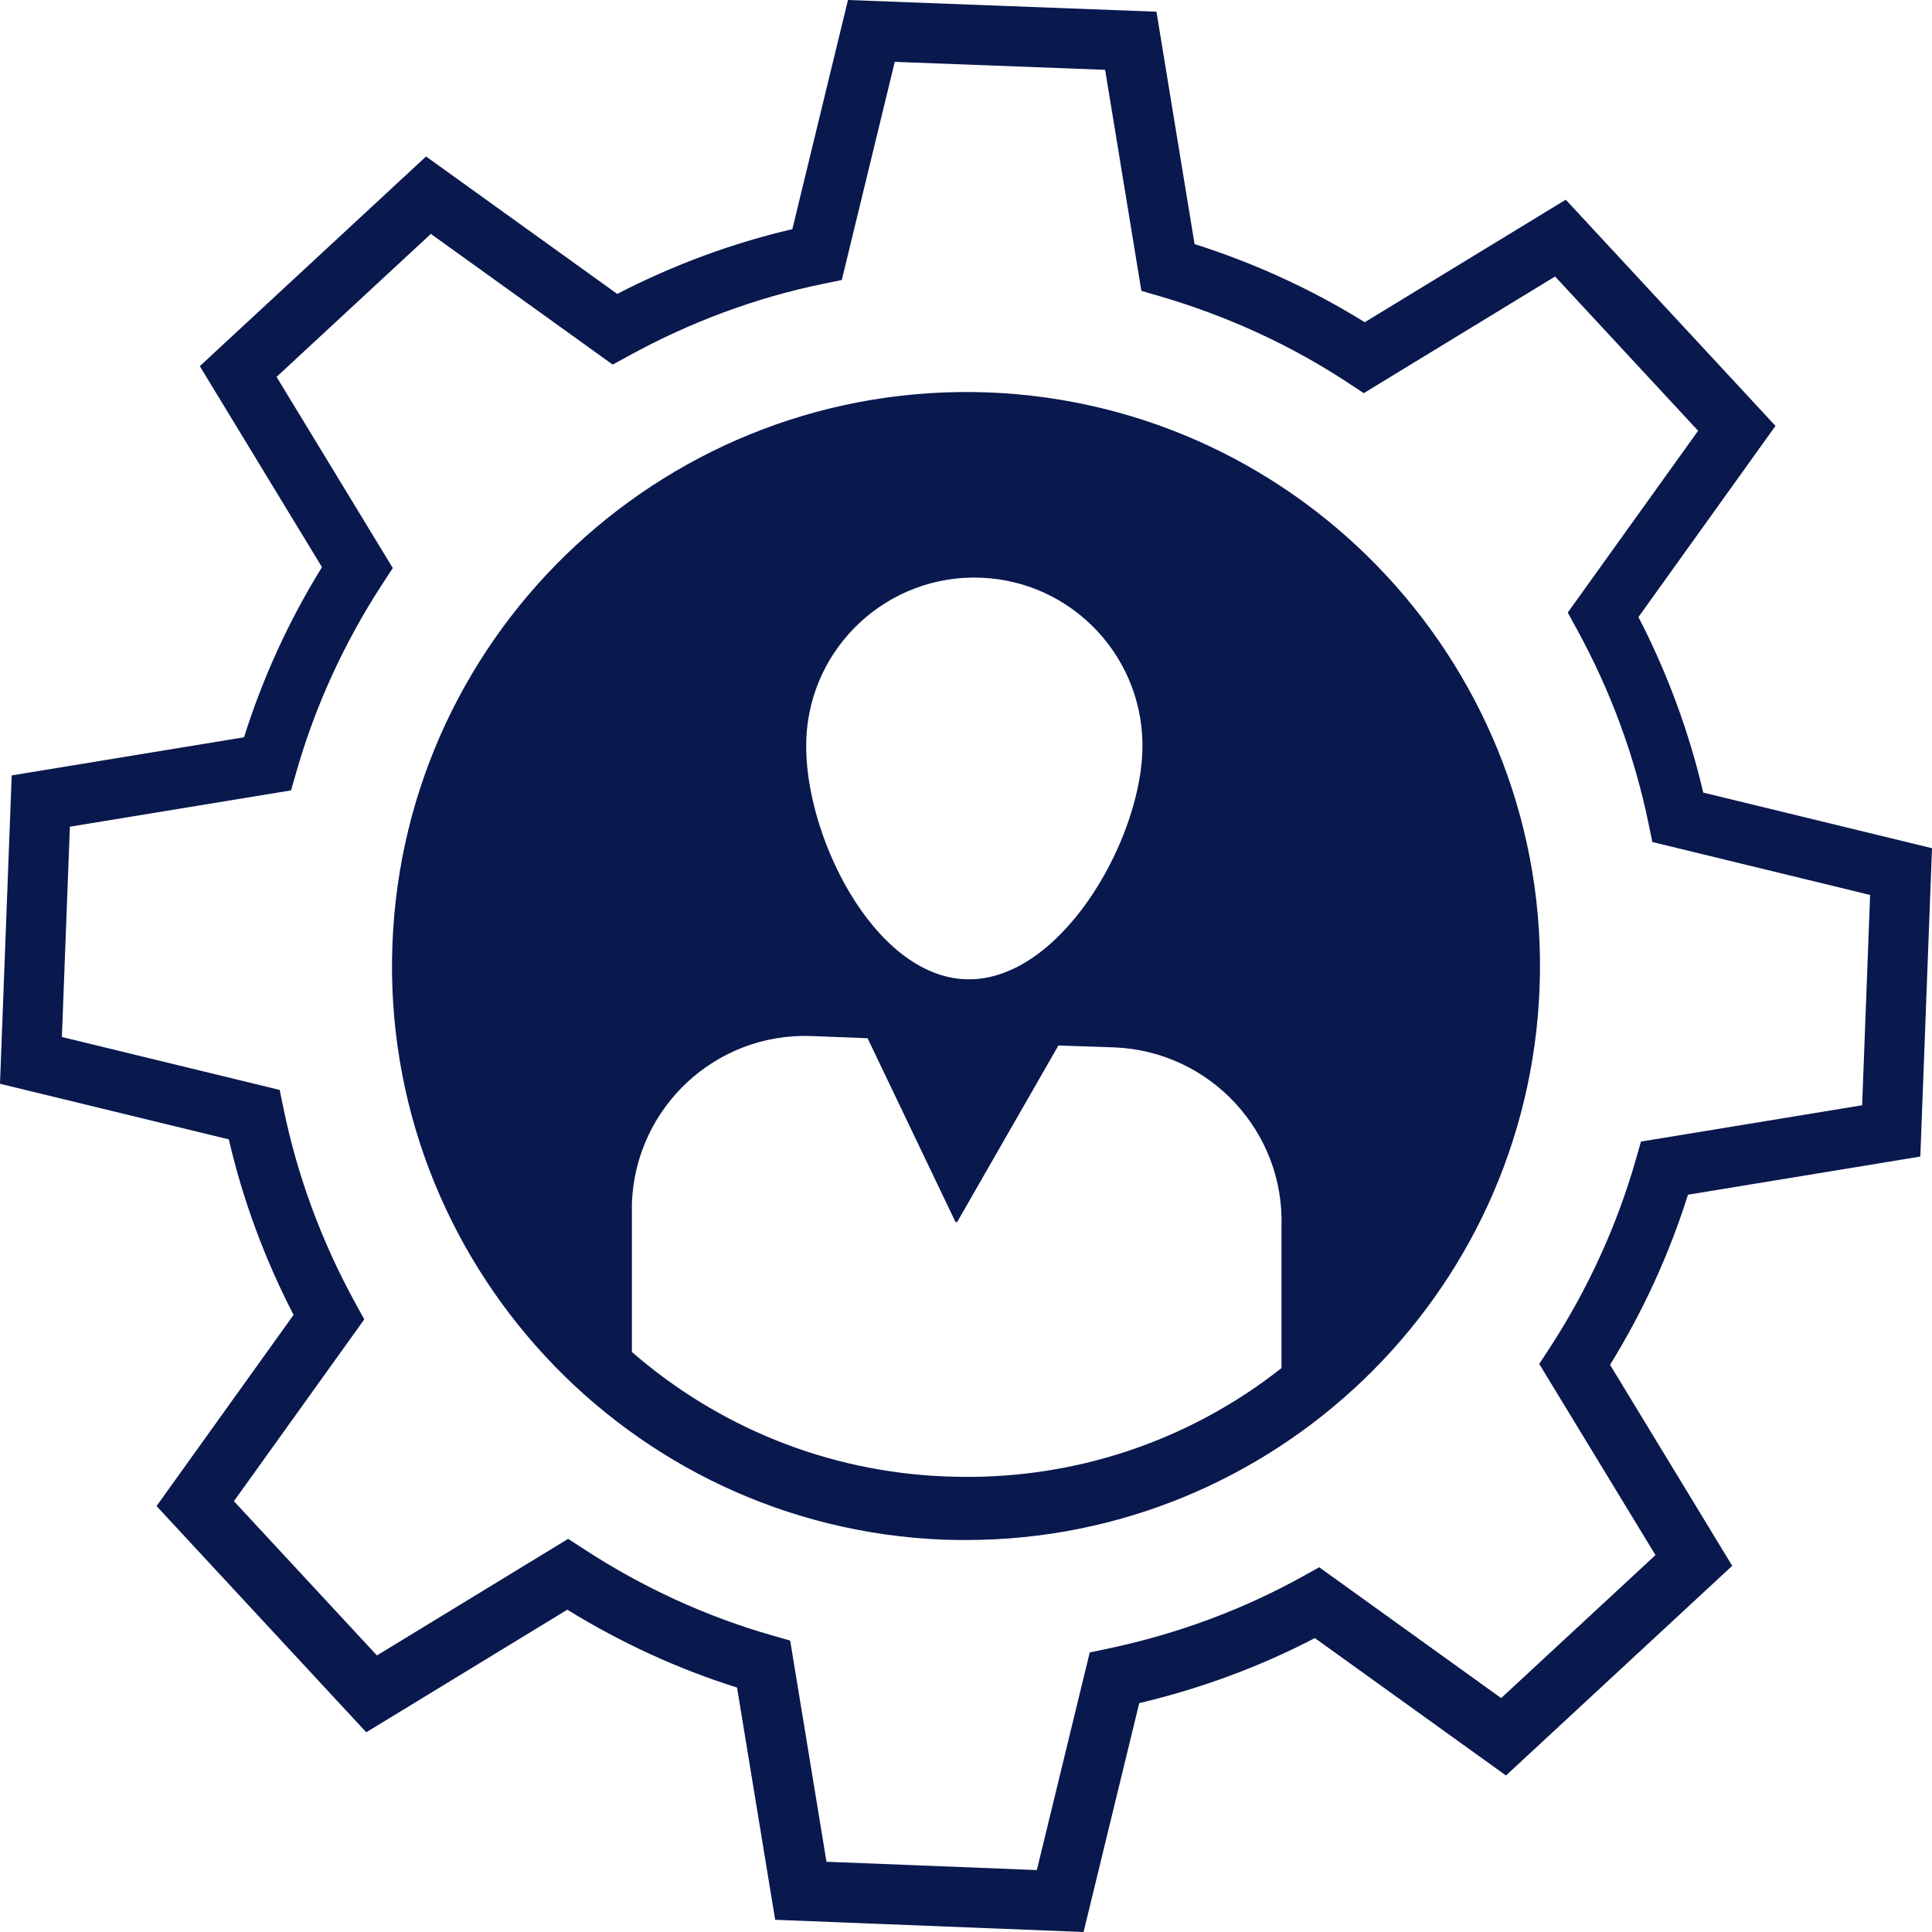 <svg width="69" height="69" viewBox="0 0 69 69" fill="none" xmlns="http://www.w3.org/2000/svg">
<path d="M68.583 41.306L69 30.293L60.83 28.307C60.325 26.141 59.549 24.038 58.516 22.038L63.41 15.211L55.92 7.132L48.741 11.508C46.863 10.341 44.824 9.405 42.663 8.717L41.302 0.418L30.285 0L28.298 8.184C26.145 8.686 24.048 9.462 22.044 10.497L15.216 5.589L7.136 13.077L11.499 20.255C10.316 22.17 9.383 24.209 8.716 26.331L0.418 27.693L0 38.706L8.172 40.692C8.675 42.858 9.451 44.961 10.485 46.96L5.591 53.788L13.081 61.867L20.261 57.489C22.18 58.673 24.214 59.606 26.323 60.27L27.685 68.564L38.699 69L40.687 60.826C42.896 60.303 44.999 59.524 46.959 58.503L53.785 63.41L61.865 55.922L57.502 48.743C58.684 46.828 59.617 44.789 60.285 42.668L68.583 41.306ZM58.42 41.423C57.741 43.79 56.706 46.052 55.342 48.147L54.973 48.712L59.124 55.539L53.613 60.646L47.115 55.974L46.52 56.304C44.387 57.488 42.052 58.354 39.58 58.877L38.919 59.017L37.03 66.788L29.517 66.491L28.221 58.592L27.568 58.405C25.216 57.732 22.959 56.697 20.858 55.328L20.291 54.959L13.462 59.123L8.354 53.614L13.01 47.12L12.685 46.529C11.483 44.337 10.621 42.004 10.126 39.592L9.988 38.926L2.21 37.036L2.496 29.525L10.395 28.228L10.582 27.575C11.259 25.209 12.294 22.947 13.659 20.852L14.028 20.287L9.877 13.46L15.388 8.353L21.882 13.021L22.475 12.697C24.675 11.491 27.004 10.63 29.398 10.137L30.064 10L31.956 2.209L39.469 2.494L40.764 10.388L41.413 10.577C43.835 11.284 46.097 12.324 48.138 13.667L48.706 14.041L55.539 9.875L60.647 15.385L55.991 21.878L56.316 22.47C57.517 24.662 58.379 26.995 58.875 29.407L59.013 30.072L66.79 31.963L66.505 39.474L58.606 40.77L58.42 41.423Z" fill="#09184D"/>
<path d="M35.273 14.014C23.967 13.607 14.444 22.421 14.015 33.728C13.586 45.024 22.421 54.56 33.727 54.989C33.987 55 34.246 55 34.506 55C45.462 55 54.568 46.311 54.985 35.274C55.414 23.978 46.568 14.442 35.273 14.014ZM35.025 20.632C38.339 20.758 40.924 23.547 40.798 26.862C40.673 30.177 37.795 35.099 34.481 34.973C31.167 34.847 28.67 29.722 28.796 26.407C28.922 23.092 31.71 20.507 35.025 20.632ZM45.766 48.861C42.494 51.445 38.308 52.912 33.806 52.732C29.496 52.574 25.592 50.915 22.568 48.285V42.959C22.703 39.54 25.569 36.877 28.977 37.001L30.985 37.08L34.111 43.614C34.111 43.659 34.178 43.659 34.201 43.614L37.8 37.339L39.797 37.407C43.216 37.542 45.891 40.42 45.767 43.839V48.861H45.766Z" fill="#09184D"/>
</svg>

